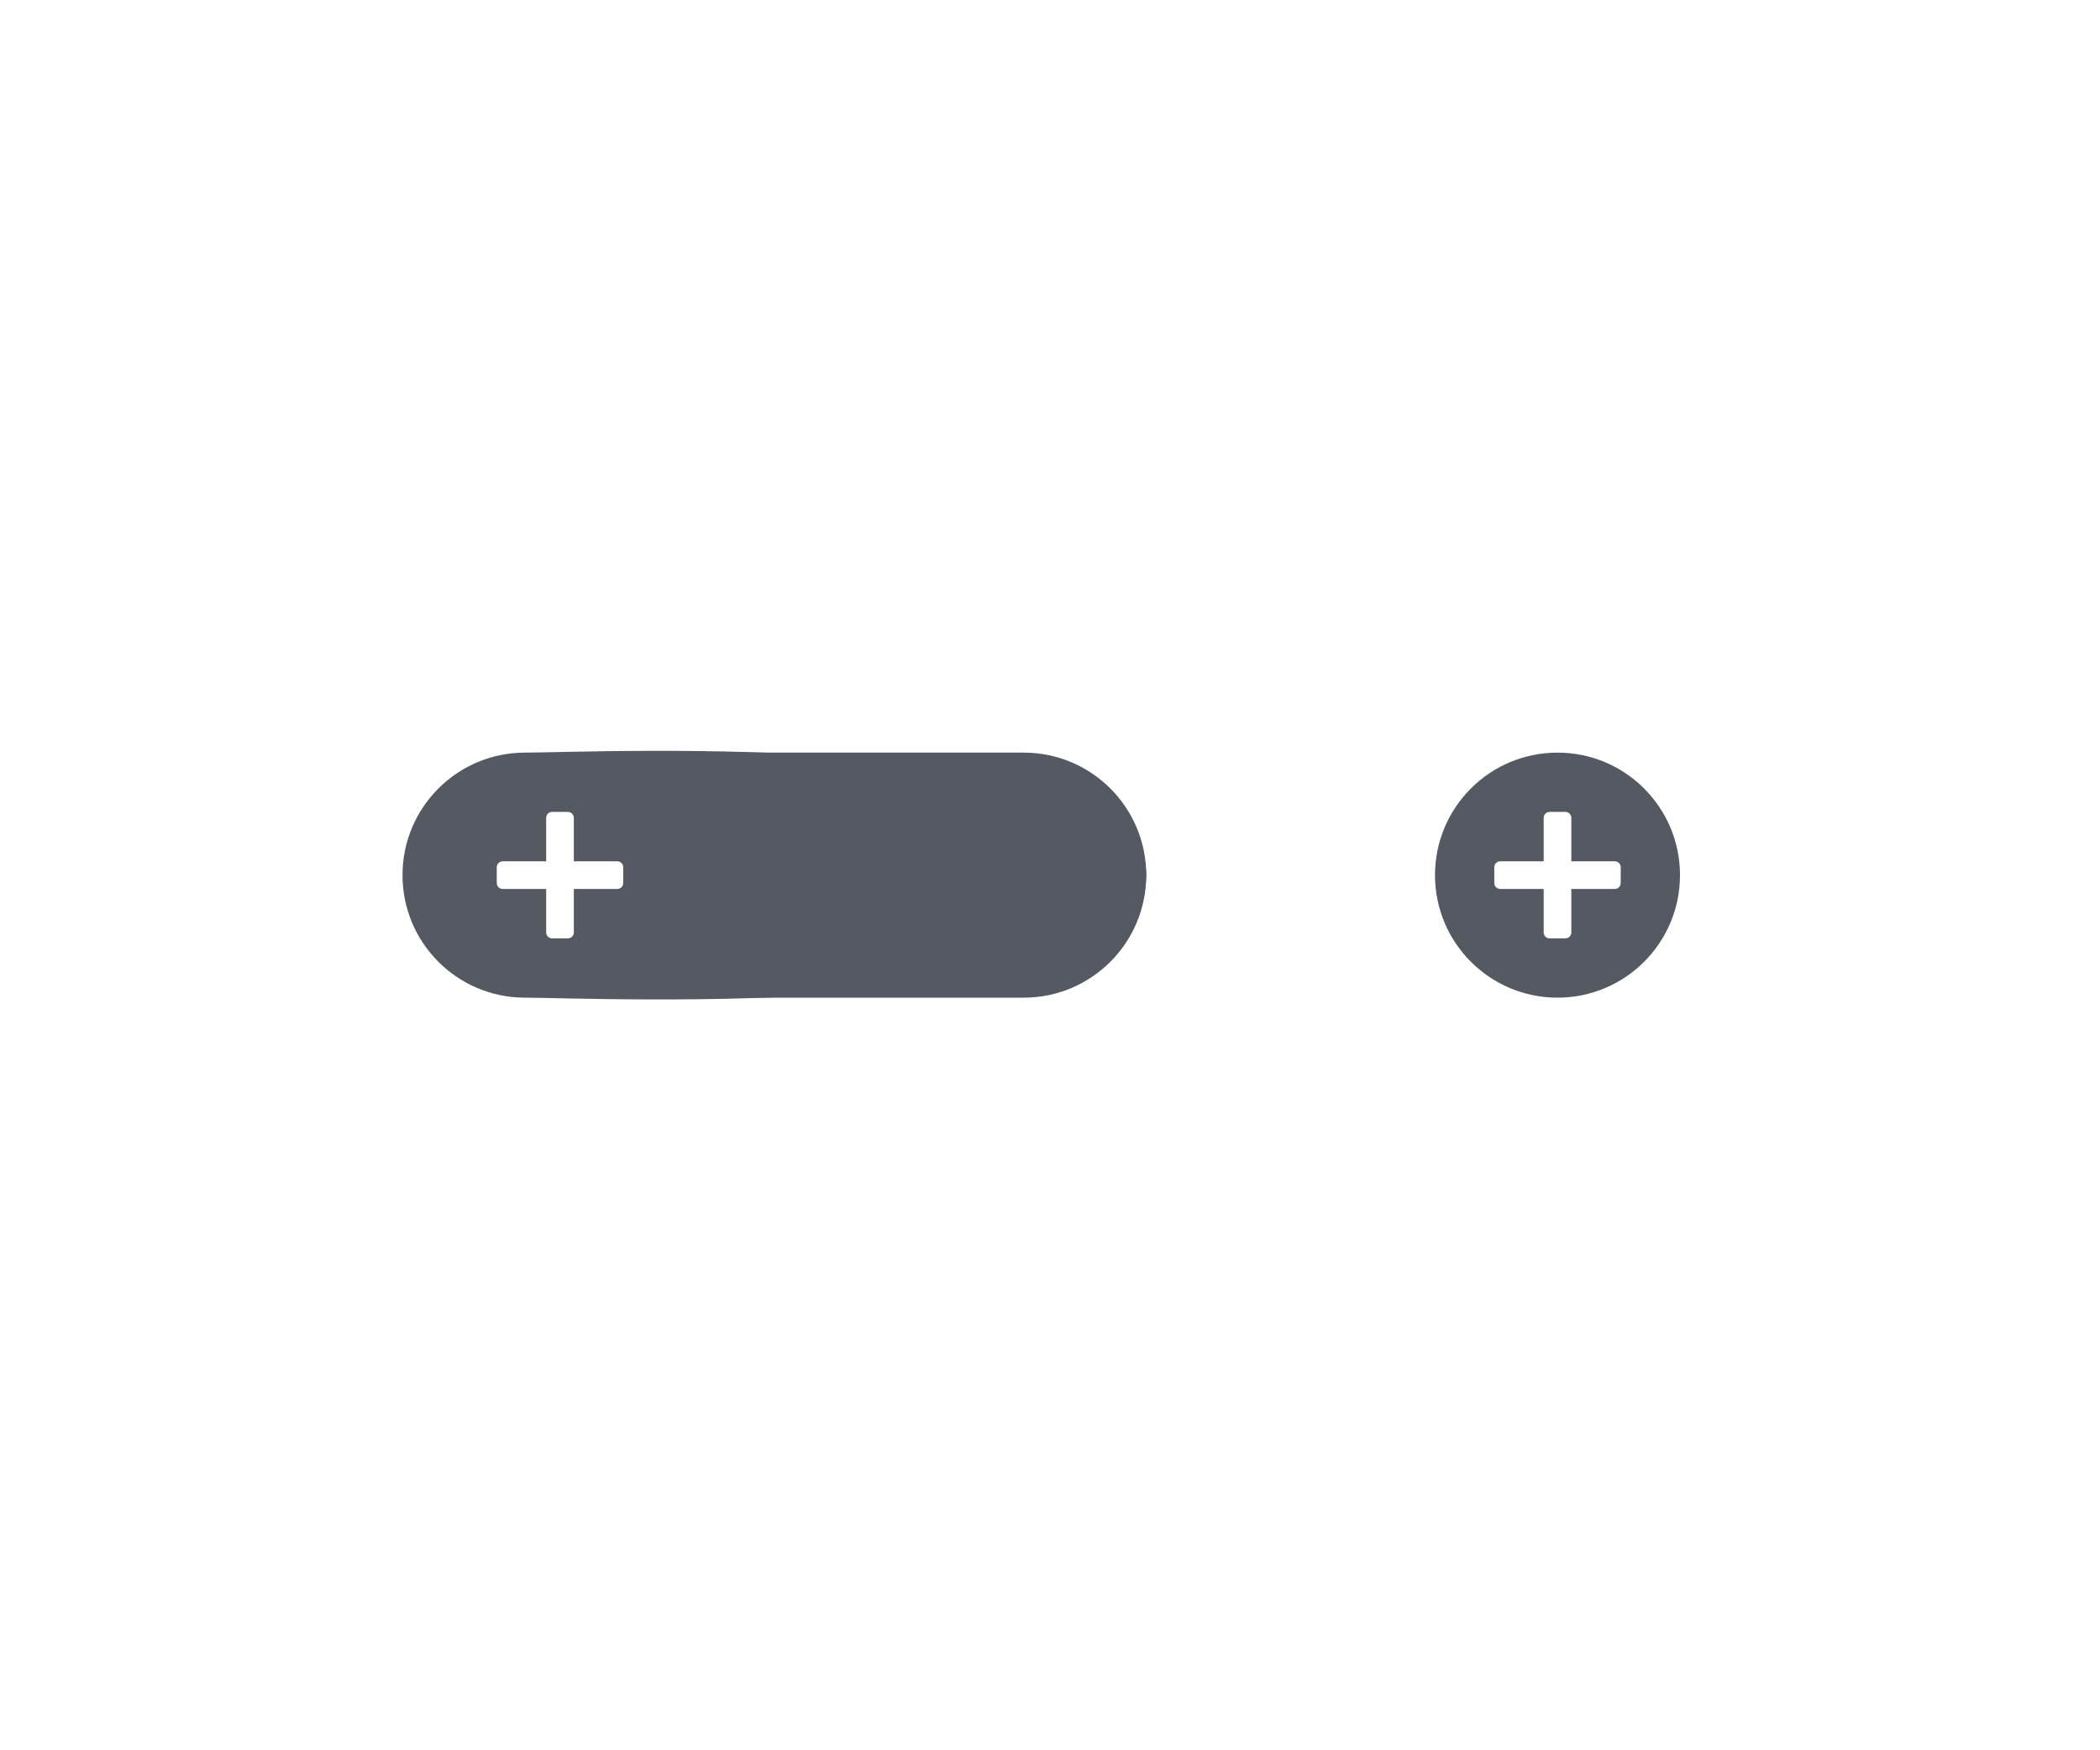 <svg width="120" height="100" viewBox="0 0 120 100" fill="none" xmlns="http://www.w3.org/2000/svg">
<path fill-rule="evenodd" clip-rule="evenodd" d="M96 50C96 53.867 92.867 57 89 57C85.133 57 82 53.867 82 50C82 46.133 85.133 43 89 43C92.867 43 96 46.133 96 50ZM92.273 50.79C92.461 50.79 92.612 50.639 92.612 50.451V49.549C92.612 49.361 92.461 49.21 92.273 49.21H89.79V46.727C89.79 46.539 89.639 46.388 89.451 46.388H88.549C88.361 46.388 88.21 46.539 88.21 46.727V49.21H85.727C85.539 49.21 85.388 49.361 85.388 49.549V50.451C85.388 50.639 85.539 50.79 85.727 50.79H88.21V53.273C88.21 53.461 88.361 53.612 88.549 53.612H89.451C89.639 53.612 89.79 53.461 89.79 53.273V50.79H92.273Z" fill="#555A62"/>
<path d="M36 43H58.5C62.366 43 65.5 46.134 65.5 50C65.5 53.866 62.366 57 58.5 57H36V43Z" fill="#555A62"/>
<path fill-rule="evenodd" clip-rule="evenodd" d="M65.5 50C65.5 58.5 33.867 57 30 57C26.133 57 23 53.867 23 50C23 46.133 26.133 43 30 43C33.867 43 65.5 41.5 65.5 50ZM35.273 50.79C35.461 50.79 35.612 50.639 35.612 50.451V49.549C35.612 49.361 35.461 49.21 35.273 49.21H32.79V46.727C32.79 46.539 32.639 46.388 32.451 46.388H31.549C31.361 46.388 31.21 46.539 31.21 46.727V49.21H28.727C28.539 49.21 28.387 49.361 28.387 49.549V50.451C28.387 50.639 28.539 50.79 28.727 50.79H31.21V53.273C31.21 53.461 31.361 53.612 31.549 53.612H32.451C32.639 53.612 32.79 53.461 32.79 53.273V50.79H35.273Z" fill="#555A62"/>
</svg>
